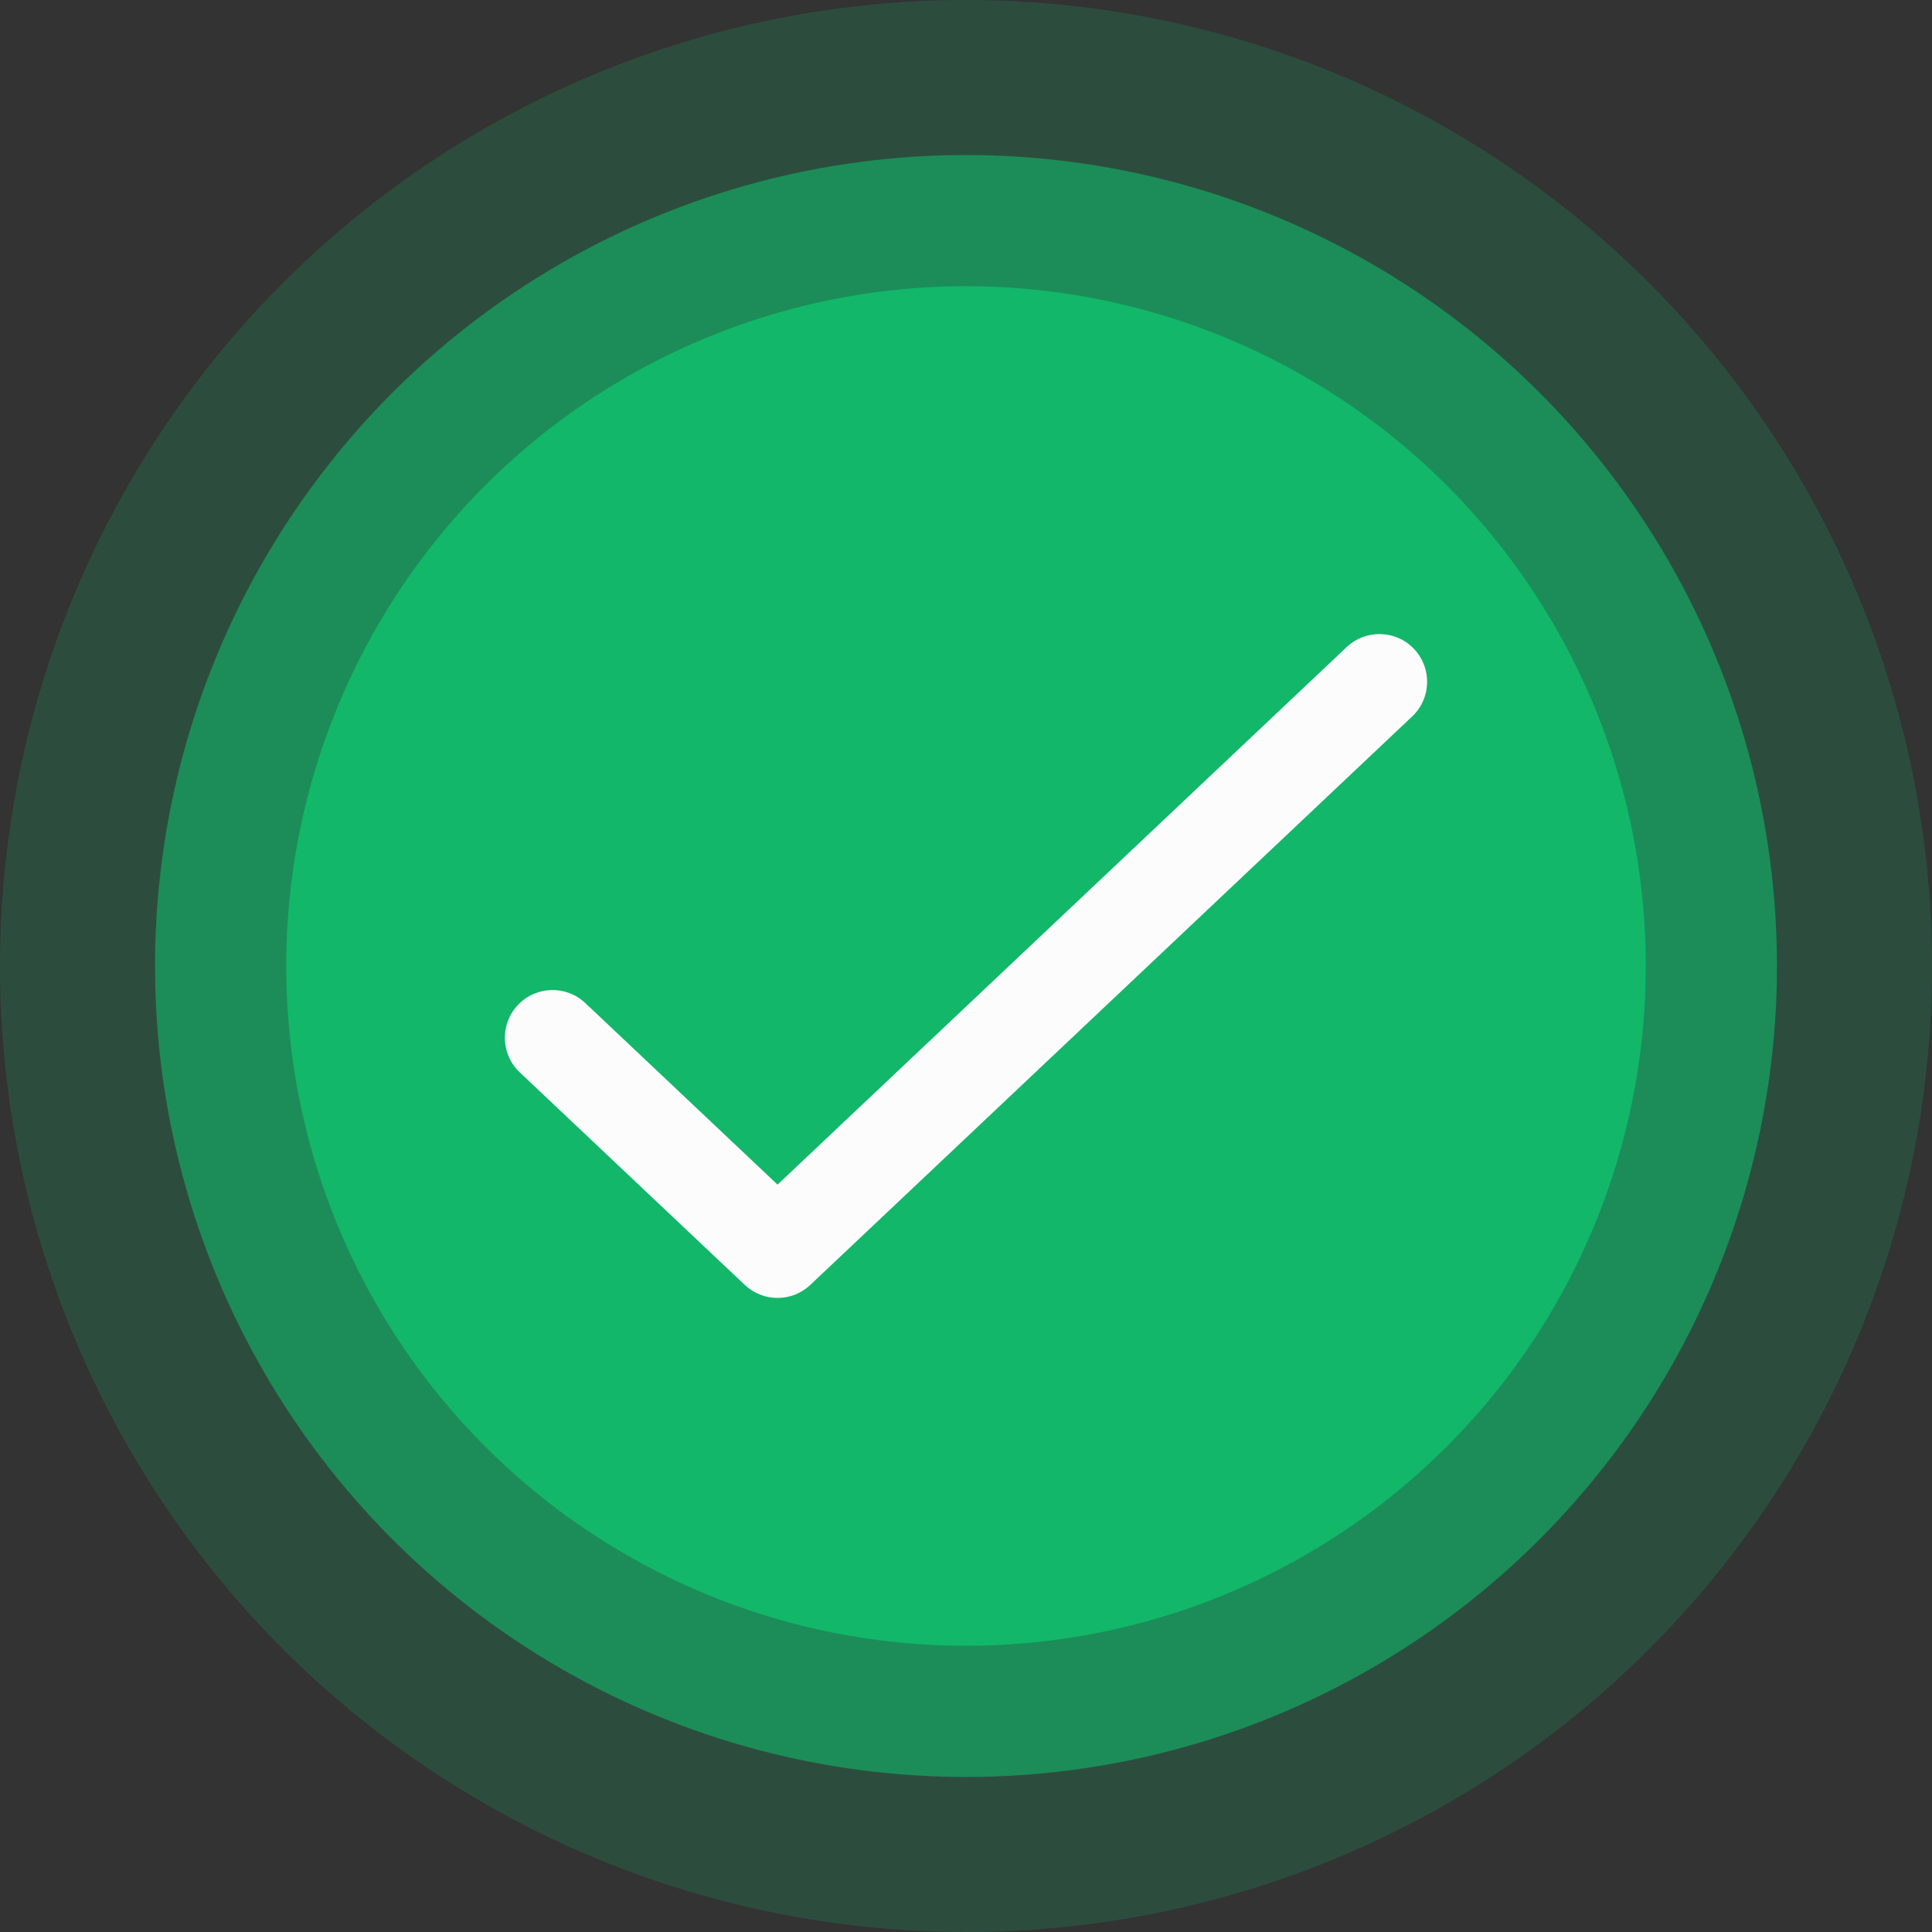 <svg width="162" height="162" viewBox="0 0 162 162" fill="none" xmlns="http://www.w3.org/2000/svg">
<rect x="0" y="0" width="162" height="162" fill="#333333" stroke="none"/>
<circle cx="81" cy="81" r="81" fill="#12B76A" fill-opacity="0.2"/>
<circle cx="81" cy="81" r="68" fill="#12B76A" fill-opacity="0.6"/>
<circle cx="81" cy="81" r="57" fill="#12B76A"/>
<path fill-rule="evenodd" clip-rule="evenodd" d="M118.413 60.075C120.019 58.558 120.091 56.026 118.574 54.42C117.057 52.814 114.526 52.742 112.92 54.259L65.198 99.331L49.08 84.108C47.474 82.591 44.942 82.663 43.425 84.269C41.908 85.876 41.98 88.407 43.587 89.924L62.451 107.741C63.993 109.197 66.403 109.197 67.944 107.741L118.413 60.075Z" fill="#FCFCFD"/>
</svg>

